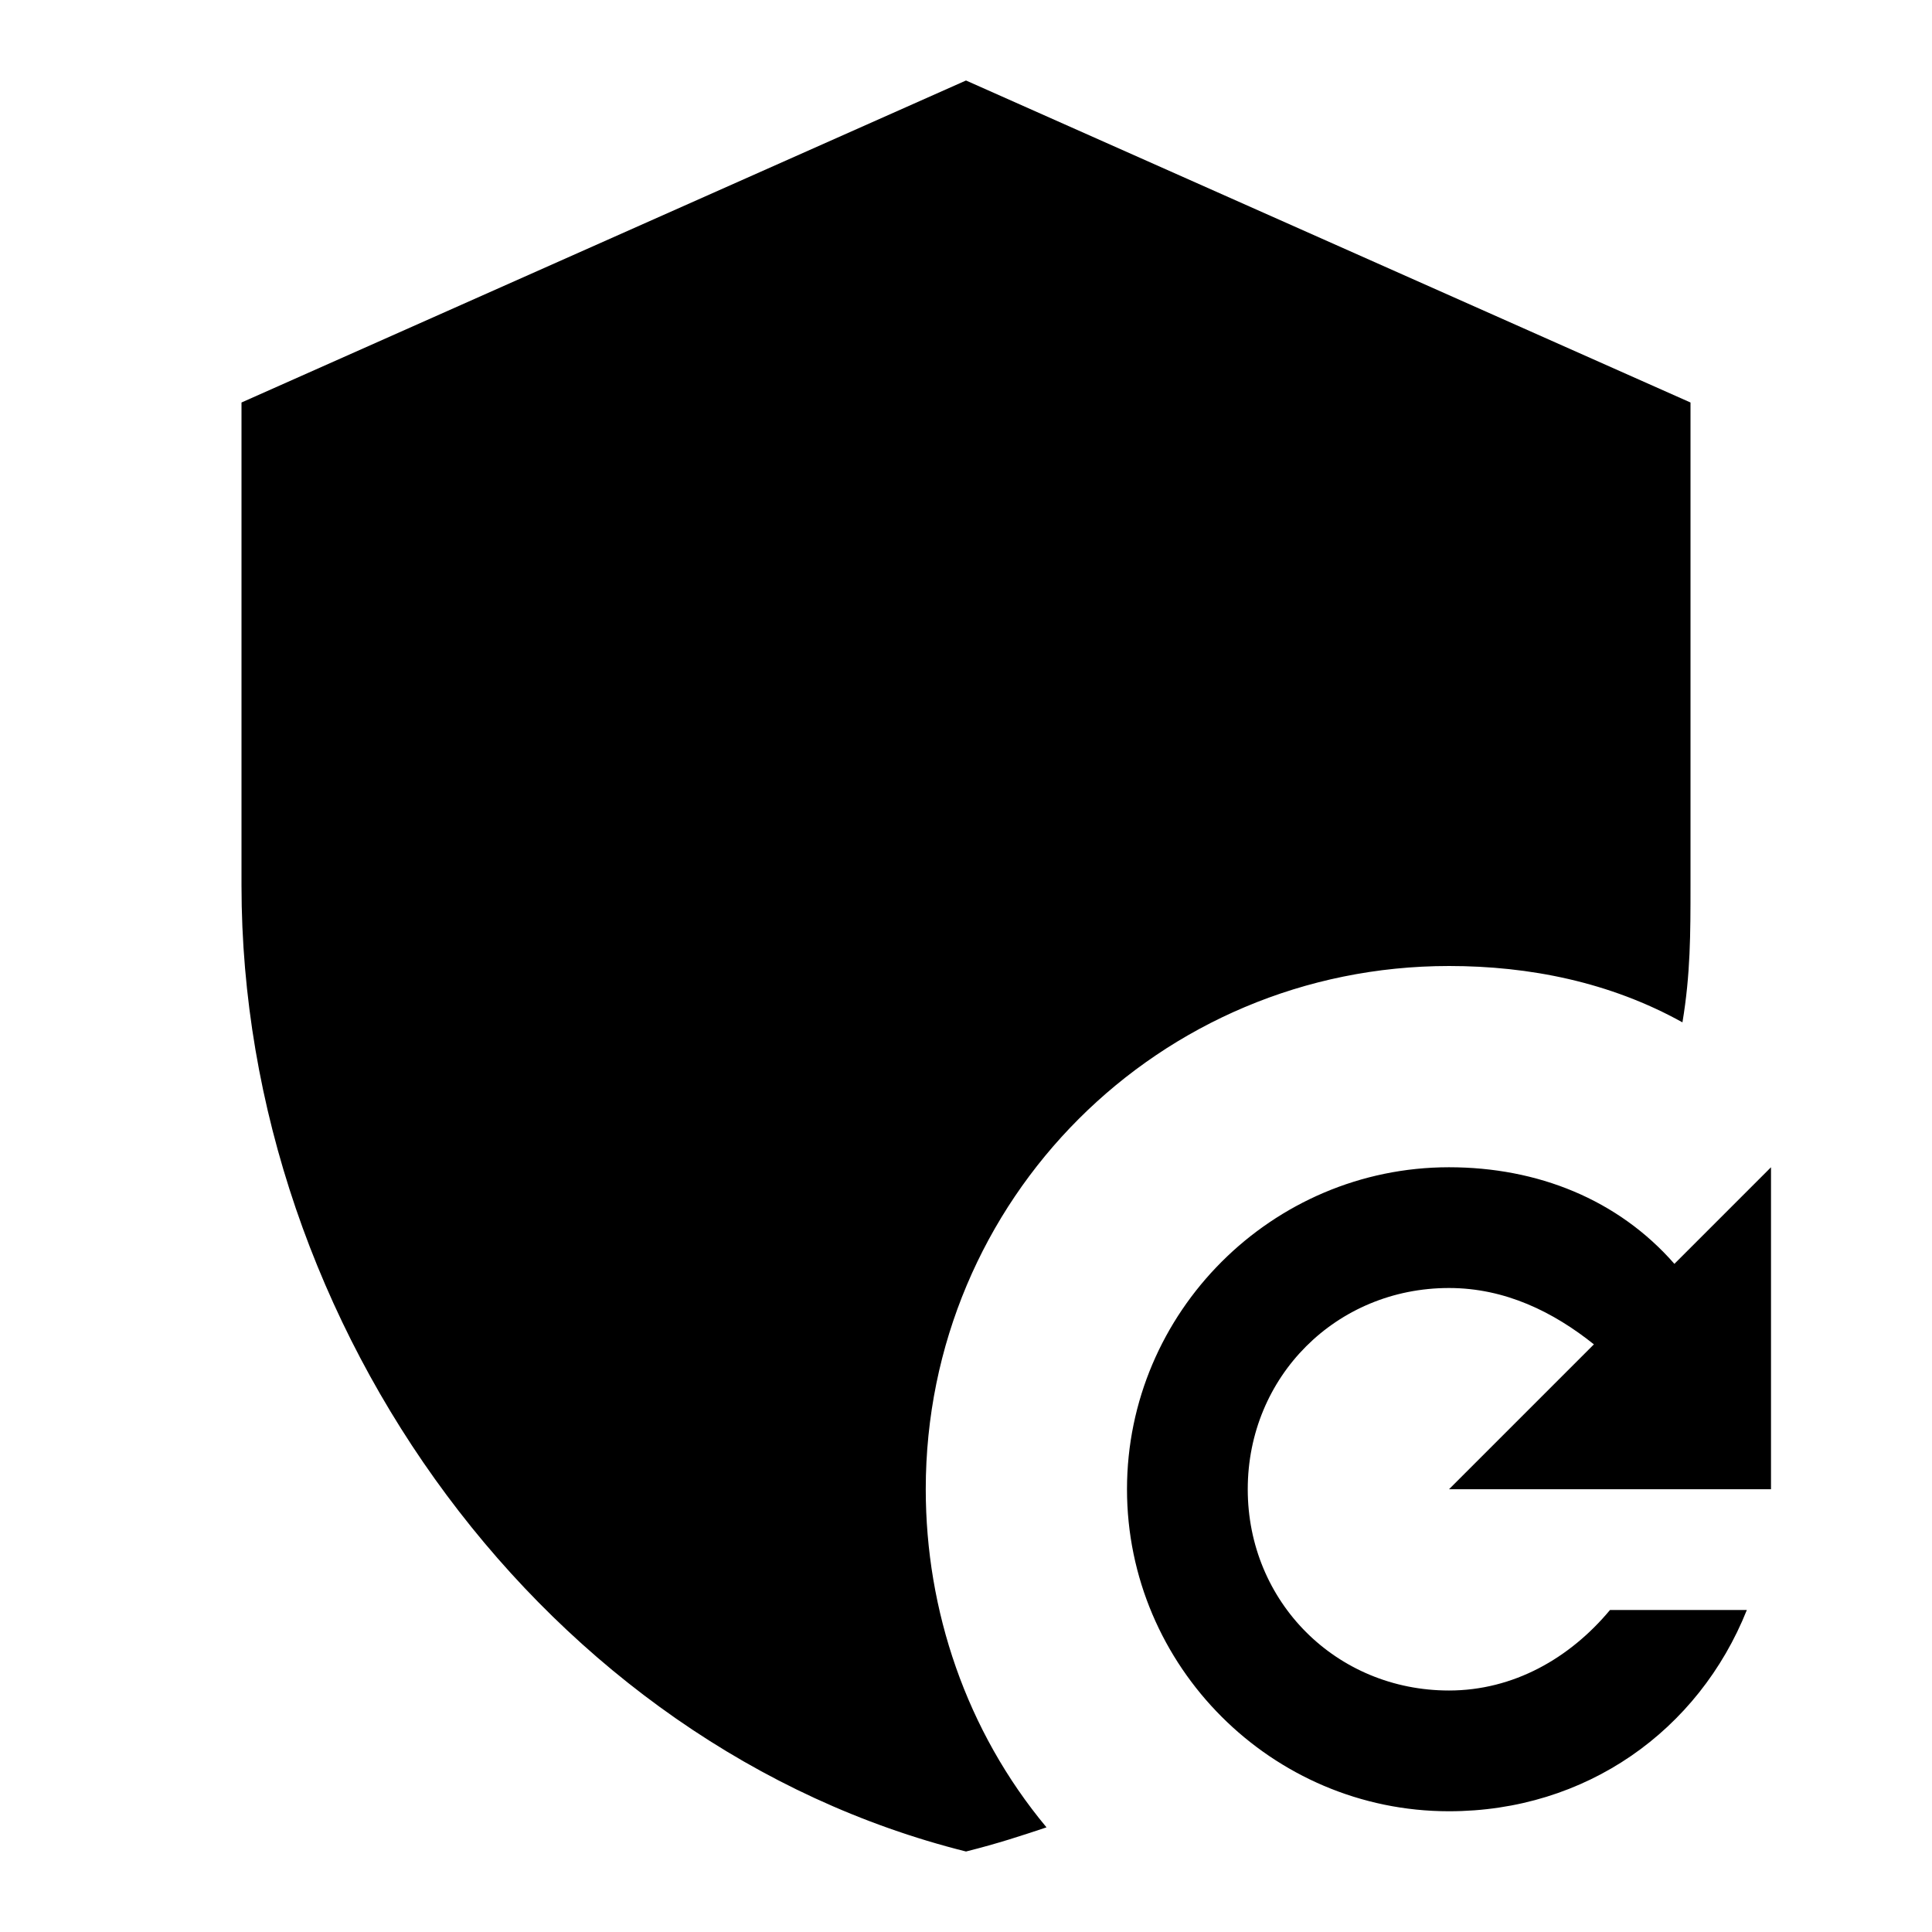 <svg height="24" viewBox="0 0 24 24" width="24" xmlns="http://www.w3.org/2000/svg"><path d="m18 12c1 0 2 .2 2.9.7.1-.6.1-1.1.1-1.7v-6l-9-4-9 4v6c0 5.5 3.8 10.7 9 12 .4-.1.7-.2 1-.3-1-1.2-1.5-2.7-1.5-4.2 0-3.6 2.9-6.5 6.5-6.5m0 2.5c1.1 0 2.1.4 2.8 1.2l1.2-1.2v4h-4l1.8-1.8c-.5-.4-1.1-.7-1.8-.7-1.4 0-2.5 1.1-2.5 2.5s1.1 2.5 2.5 2.5c.8 0 1.5-.4 2-1h1.7c-.6 1.5-2 2.5-3.7 2.5-2.2 0-4-1.8-4-4s1.8-4 4-4z"/></svg>